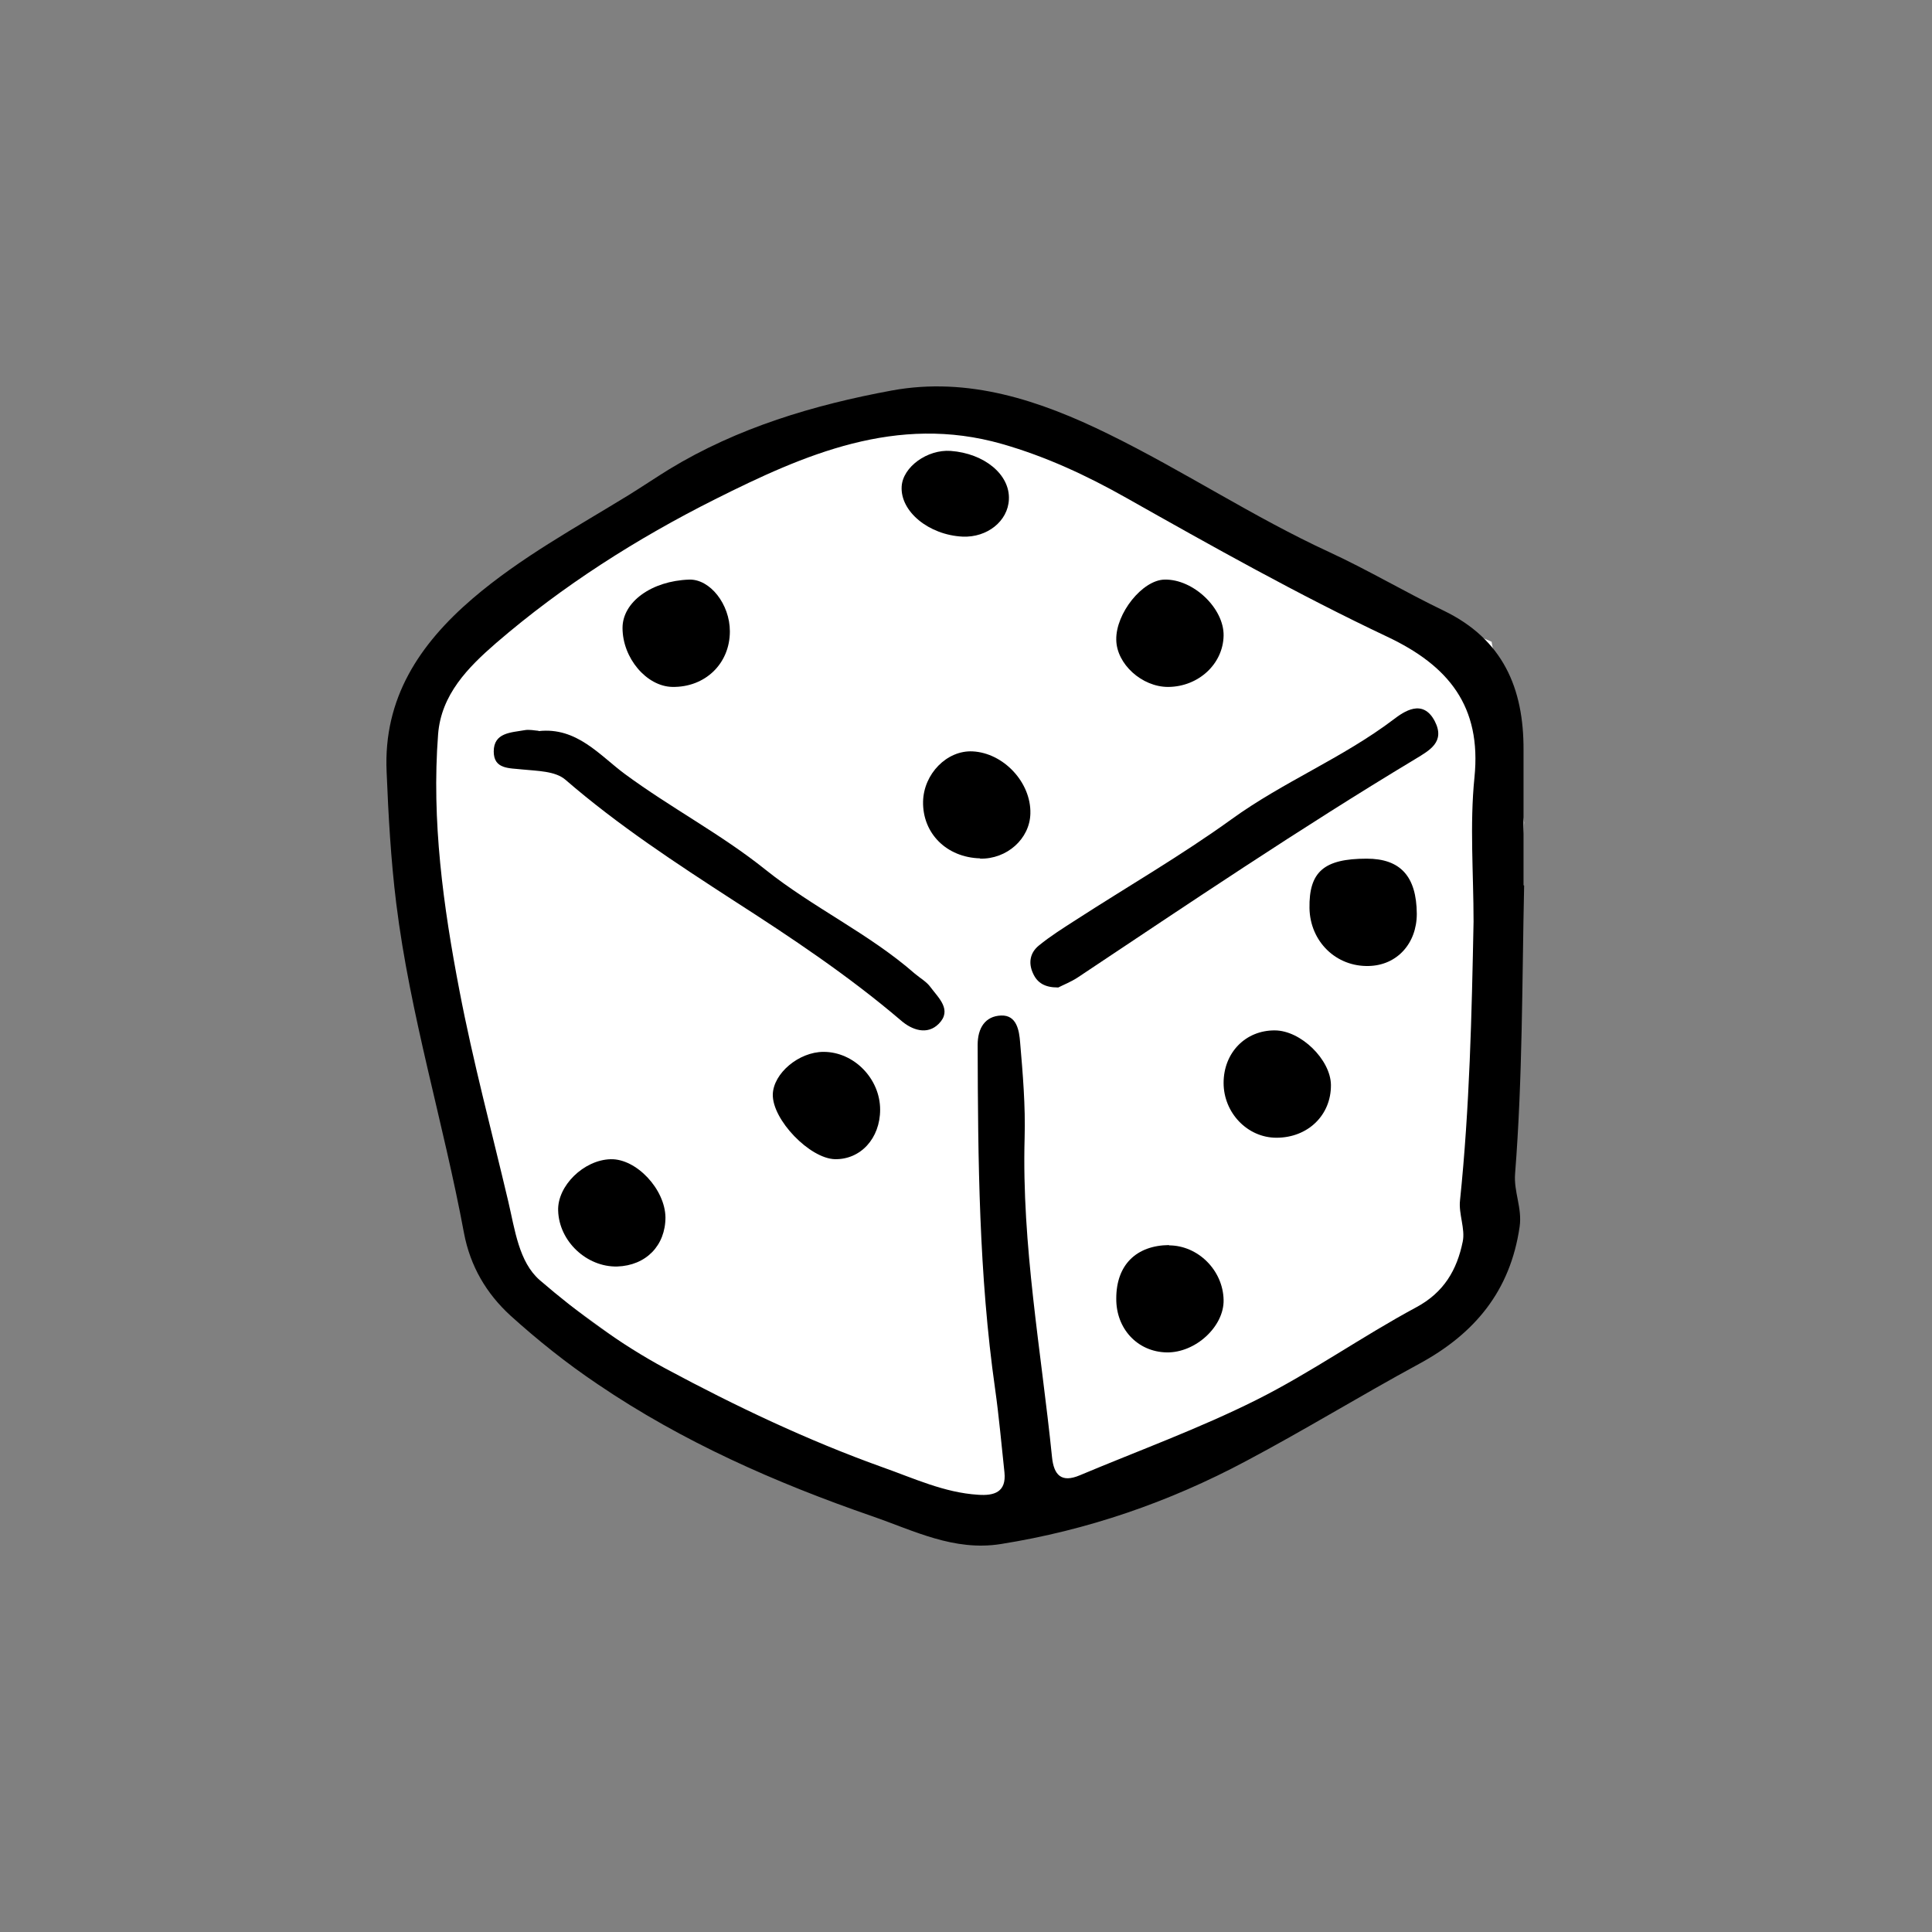 <svg width="90" height="90" viewBox="0 0 90 90" fill="none" xmlns="http://www.w3.org/2000/svg">
<rect x="0" y="0" width="90" height="90" fill="#808080" stroke="none"/>
<path d="M33.641 21.971C34.045 21.575 40.541 19.825 43.738 19L69.485 29.895L71 38.314L69.485 56.638L66.961 62.086L48.786 71L37.175 68.524L23.544 58.619L19 34.352L19.505 31.381C24.049 28.41 33.237 22.368 33.641 21.971Z" fill="white"/>
<path d="M71 41.252C70.902 45.734 70.93 50.202 70.579 54.669C70.509 55.518 70.916 56.27 70.79 57.147C70.355 60.139 68.7 62.129 66.105 63.535C63.384 65.01 60.761 66.624 58.026 68.072C54.449 69.979 50.648 71.287 46.623 71.927C44.435 72.275 42.569 71.301 40.634 70.633C36.131 69.074 31.797 67.167 27.842 64.481C26.411 63.521 25.051 62.435 23.774 61.28C22.666 60.264 21.909 58.998 21.614 57.439C20.661 52.303 19.104 47.293 18.459 42.087C18.206 40.042 18.094 37.996 18.01 35.95C17.855 32.526 19.539 30.007 22.021 27.878C24.251 25.971 26.818 24.579 29.287 23.062C29.918 22.672 30.535 22.255 31.166 21.865C34.364 19.917 37.927 18.859 41.545 18.191C45.108 17.537 48.446 18.65 51.644 20.223C55.137 21.935 58.391 24.092 61.925 25.72C63.734 26.555 65.46 27.585 67.255 28.448C70.018 29.784 70.986 32.067 70.972 34.948C70.972 37.049 70.972 39.137 70.972 41.239L71 41.252ZM68.644 42.923C68.644 40.682 68.461 38.427 68.686 36.214C69.022 32.902 67.48 31.009 64.618 29.659C60.467 27.697 56.455 25.442 52.458 23.187C50.634 22.157 48.727 21.267 46.679 20.682C41.77 19.276 37.45 21.183 33.312 23.257C29.679 25.08 26.215 27.279 23.115 29.951C21.797 31.093 20.549 32.359 20.408 34.21C20.1 38.232 20.647 42.213 21.404 46.151C22.035 49.45 22.905 52.693 23.676 55.964C23.985 57.272 24.167 58.789 25.149 59.638C26.944 61.183 28.894 62.616 31.012 63.757C34.28 65.511 37.618 67.098 41.111 68.35C42.569 68.865 43.986 69.533 45.557 69.631C46.3 69.686 46.889 69.519 46.791 68.587C46.651 67.293 46.539 65.998 46.356 64.704C45.599 59.387 45.557 54.029 45.543 48.671C45.543 47.891 45.894 47.334 46.637 47.307C47.366 47.279 47.478 48.017 47.52 48.545C47.647 50.021 47.773 51.51 47.731 52.999C47.591 58.009 48.502 62.922 49.007 67.877C49.091 68.712 49.442 69.088 50.298 68.726C53.047 67.571 55.88 66.541 58.545 65.205C61.098 63.924 63.454 62.254 65.965 60.904C67.269 60.208 67.872 59.151 68.139 57.842C68.265 57.244 67.942 56.548 68.013 55.922C68.461 51.593 68.559 47.265 68.644 42.937V42.923Z" fill="black"/>
<path d="M25.095 34.057C26.874 33.862 27.935 35.189 29.107 36.055C31.244 37.633 33.601 38.862 35.655 40.51C37.874 42.284 40.48 43.486 42.617 45.357C42.865 45.567 43.168 45.734 43.347 45.986C43.72 46.489 44.367 47.047 43.733 47.69C43.196 48.235 42.479 47.983 41.969 47.536C39.529 45.455 36.868 43.681 34.194 41.963C31.478 40.203 28.79 38.443 26.336 36.32C25.867 35.915 25.026 35.915 24.337 35.845C23.731 35.775 23 35.845 23 35.007C23 34.127 23.8 34.127 24.434 34.015C24.654 33.973 24.889 34.029 25.082 34.043L25.095 34.057Z" fill="black"/>
<path d="M49.272 46C48.672 46 48.323 45.785 48.127 45.354C47.89 44.851 47.988 44.377 48.393 44.047C48.937 43.602 49.538 43.228 50.138 42.841C52.539 41.29 55.025 39.854 57.356 38.173C59.772 36.422 62.536 35.316 64.909 33.521C65.398 33.147 66.278 32.53 66.836 33.593C67.339 34.569 66.585 34.957 65.929 35.359C60.581 38.576 55.388 42.08 50.194 45.541C49.886 45.742 49.523 45.885 49.3 46H49.272Z" fill="black"/>
<path d="M59.382 48C60.599 48 61.987 49.368 62 50.539C62.013 51.947 60.927 53 59.461 53C58.112 53 57 51.842 57 50.447C57 49.04 58.021 47.987 59.395 48H59.382Z" fill="black"/>
<path d="M45.654 39.985C44.096 39.943 42.975 38.821 43 37.345C43.026 36.053 44.108 34.945 45.306 35.002C46.749 35.073 48.038 36.45 47.999 37.898C47.973 39.077 46.904 40.028 45.654 39.999V39.985Z" fill="black"/>
<path d="M54.452 58.014C55.801 58.014 56.972 59.167 57 60.555C57.027 61.791 55.691 63.027 54.342 63C52.992 62.972 51.986 61.901 52 60.486C52 58.934 52.923 58.014 54.465 58L54.452 58.014Z" fill="black"/>
<path d="M54.413 32C53.193 32 52.014 30.931 52 29.804C51.974 28.575 53.22 27.015 54.252 27C55.592 26.971 57.026 28.344 57 29.616C56.973 30.931 55.834 31.986 54.426 32H54.413Z" fill="black"/>
<path d="M34 29.412C34 30.918 32.844 32.029 31.312 31.999C30.116 31.97 29 30.655 29 29.252C29 28.038 30.358 27.059 32.105 27C33.073 26.971 34 28.141 34 29.412Z" fill="black"/>
<path d="M38.896 53.999C37.721 53.971 35.973 52.162 36 50.98C36.028 49.997 37.216 49 38.364 49C39.784 49 41 50.253 41 51.692C41 53.031 40.085 54.028 38.883 53.999H38.896Z" fill="black"/>
<path d="M66 42.568C66 43.95 65.078 44.968 63.767 44.999C62.24 45.044 61.03 43.859 61.001 42.309C60.972 40.608 61.678 40 63.666 40C65.236 40 65.986 40.821 66 42.568Z" fill="black"/>
<path d="M44.841 24.998C43.269 24.921 41.933 23.829 42.003 22.661C42.058 21.75 43.199 20.928 44.285 21.005C45.857 21.121 47.054 22.109 46.998 23.265C46.956 24.279 45.982 25.049 44.841 24.998Z" fill="black"/>
<path d="M31 56.703C31 58.024 30.094 58.954 28.75 58.999C27.33 59.029 26.047 57.828 26.001 56.402C25.956 55.246 27.194 54.031 28.448 54.001C29.641 53.97 30.985 55.397 31 56.718V56.703Z" fill="black"/>
</svg>
